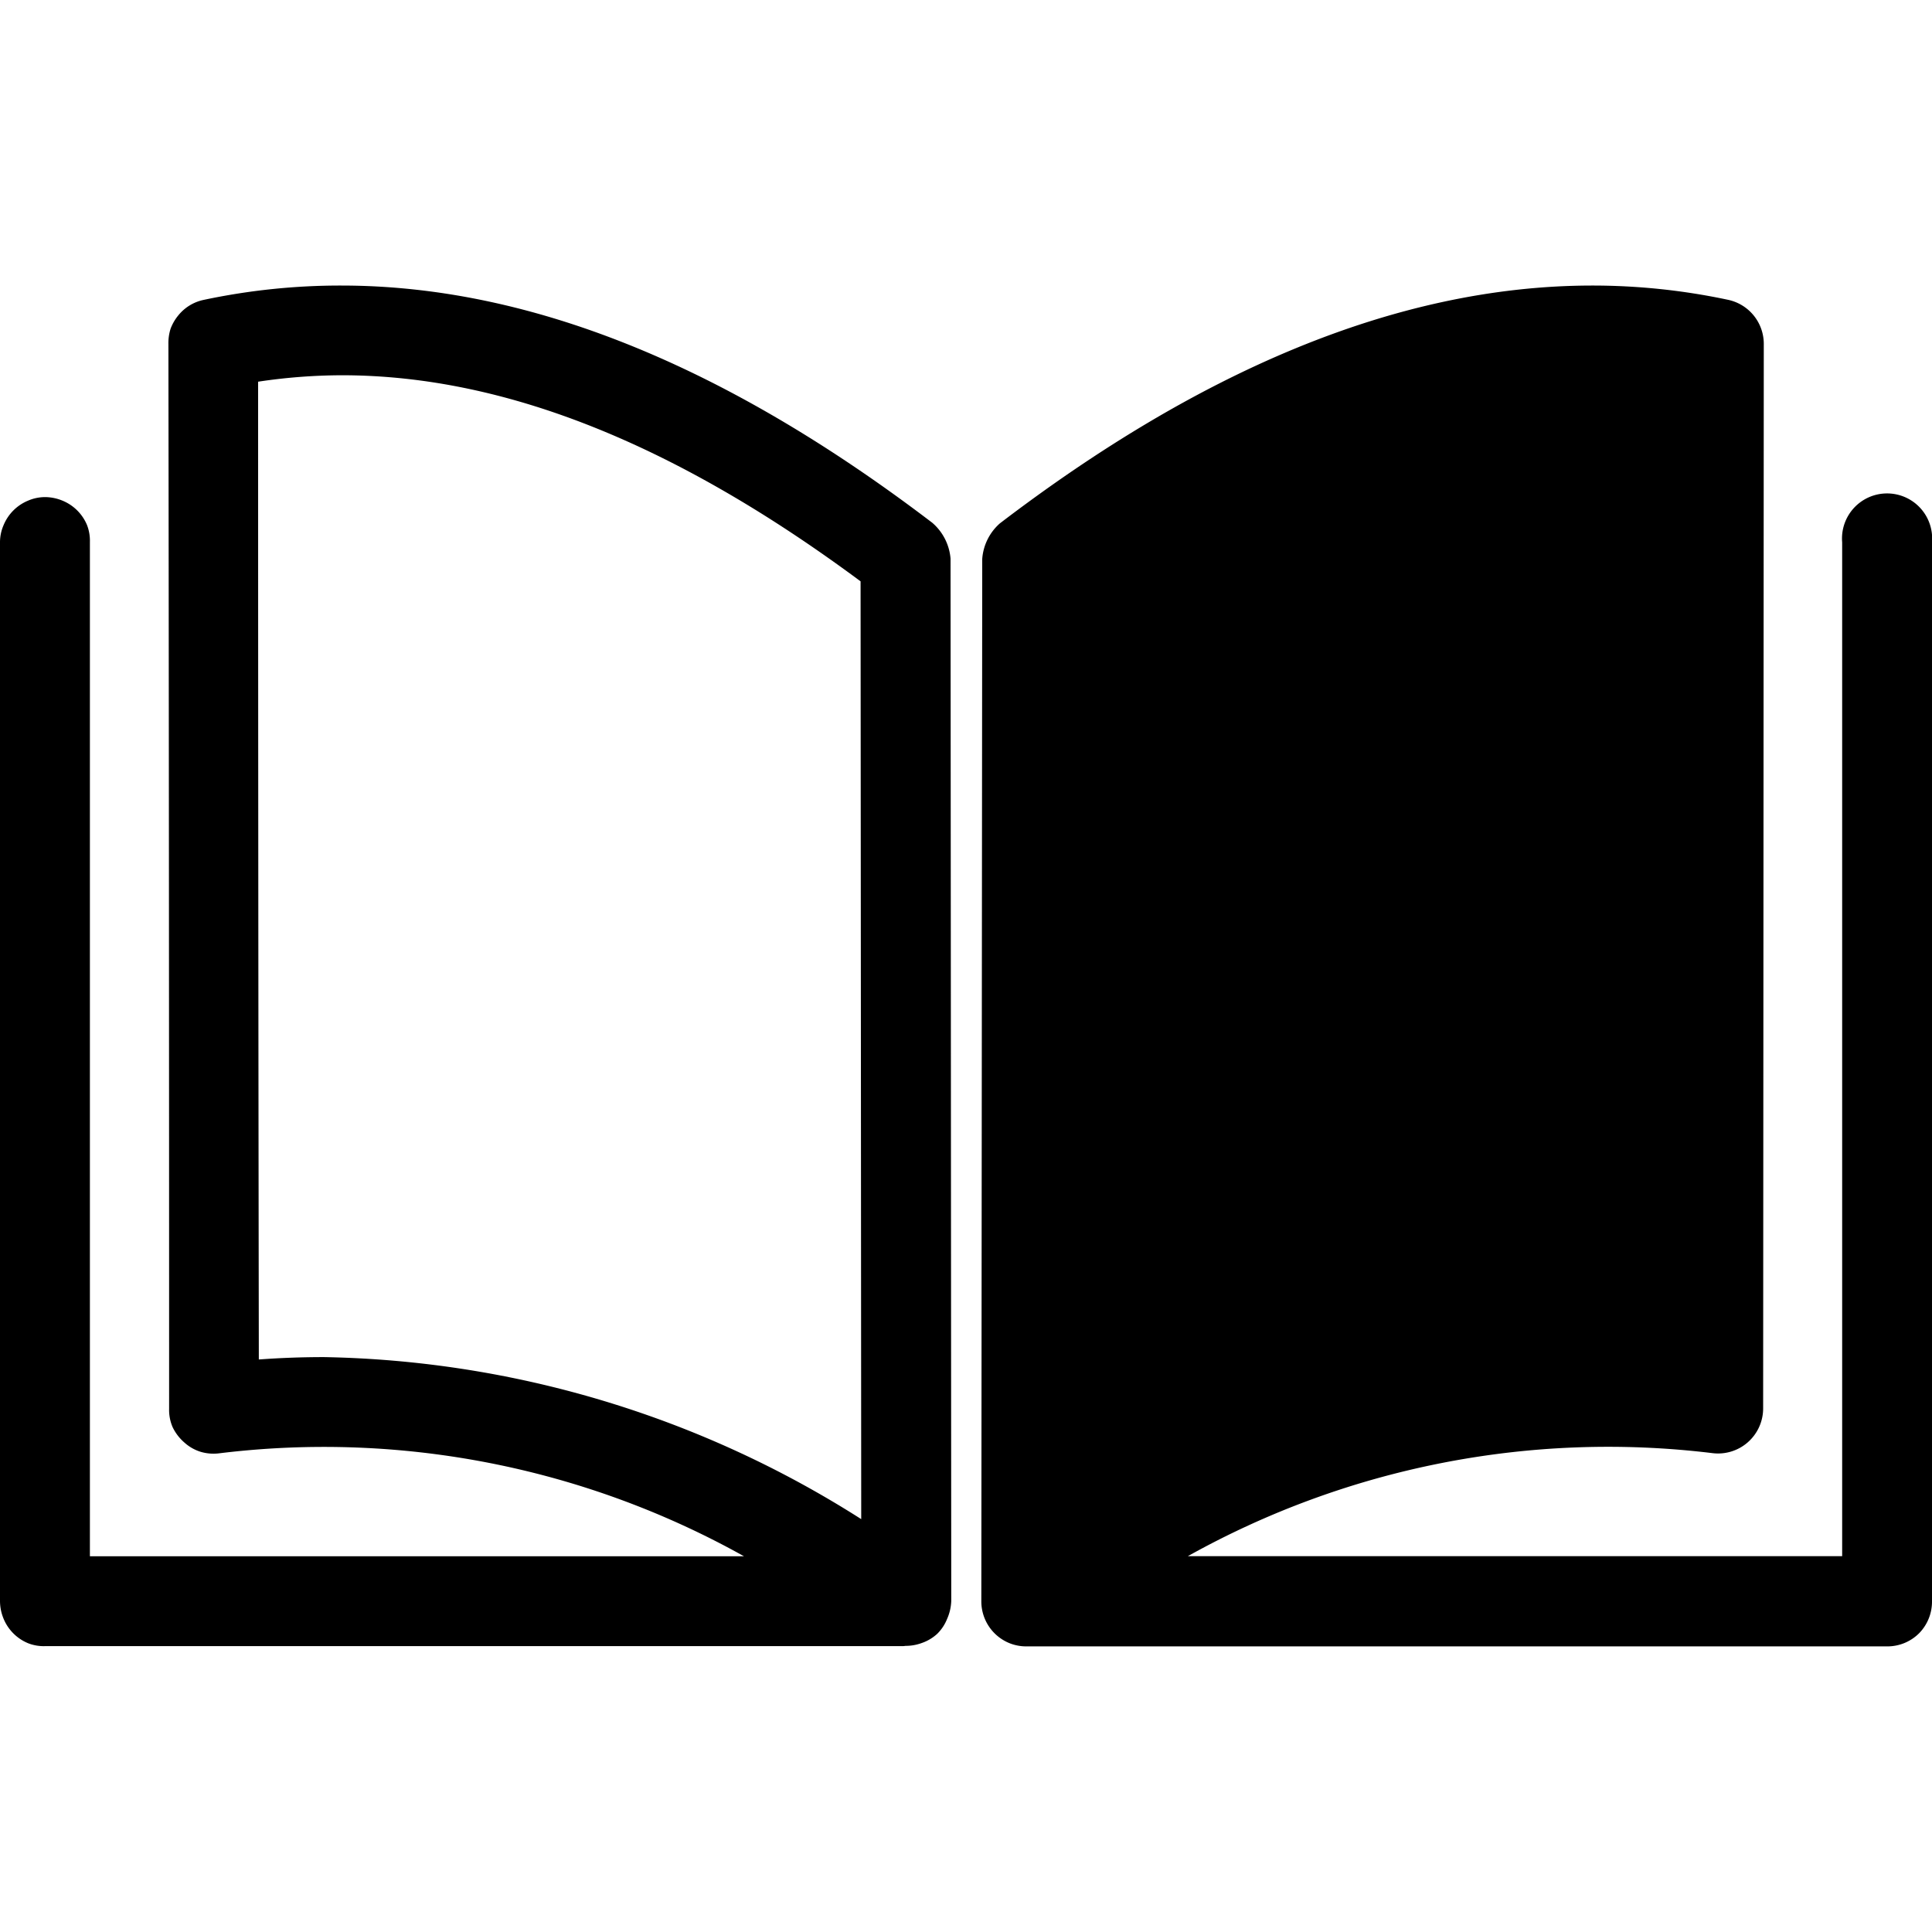 <svg xmlns="http://www.w3.org/2000/svg" width="100" height="100" viewBox="0 0 30 21.132">
  <path id="Union_14" data-name="Union 14" d="M15.685,21.085a.7.7,0,0,1-.447-.651l.014-16.188a.814.814,0,0,1,.275-.554C18.552,1.384,21.633.006,24.708,0h0a10.109,10.109,0,0,1,2.128.222A.7.7,0,0,1,27.388.9q-.005,8.269-.01,16.539a.7.7,0,0,1-.789.691,13.39,13.39,0,0,0-8.144,1.6h10.16V3.987a.7.7,0,1,1,1.395,0V20.434a.7.7,0,0,1-.2.493.7.7,0,0,1-.226.151.7.7,0,0,1-.267.053H15.936A.7.7,0,0,1,15.685,21.085Zm-1.658.042H.7a.662.662,0,0,1-.261-.044A.7.7,0,0,1,.055,20.7.725.725,0,0,1,0,20.43V3.983a.666.666,0,0,1,.055-.261A.7.7,0,0,1,.436,3.34.665.665,0,0,1,.7,3.285.717.717,0,0,1,.97,3.34a.7.7,0,0,1,.382.381.673.673,0,0,1,.044.261v15.75H11.553a13.375,13.375,0,0,0-8.142-1.6.7.7,0,0,1-.294-.022.667.667,0,0,1-.251-.142.737.737,0,0,1-.185-.24.673.673,0,0,1-.055-.283q0-8.269-.011-16.534A.736.736,0,0,1,2.649.67a.724.724,0,0,1,.12-.207.686.686,0,0,1,.392-.24A10.211,10.211,0,0,1,5.3,0c3.076,0,6.149,1.377,9.177,3.684a.823.823,0,0,1,.283.556l.011,16.185a.748.748,0,0,1-.066.283.671.671,0,0,1-.153.229.686.686,0,0,1-.24.142.727.727,0,0,1-.25.044Zm-.654-1.973L13.363,4.593c-2.782-2.064-5.455-3.2-8.055-3.2a8.845,8.845,0,0,0-1.3.1q0,7.591.011,15.183.5-.037,1.01-.037A16.039,16.039,0,0,1,13.373,19.155Z" transform="translate(0 0)" fill="#000"/>
</svg>
